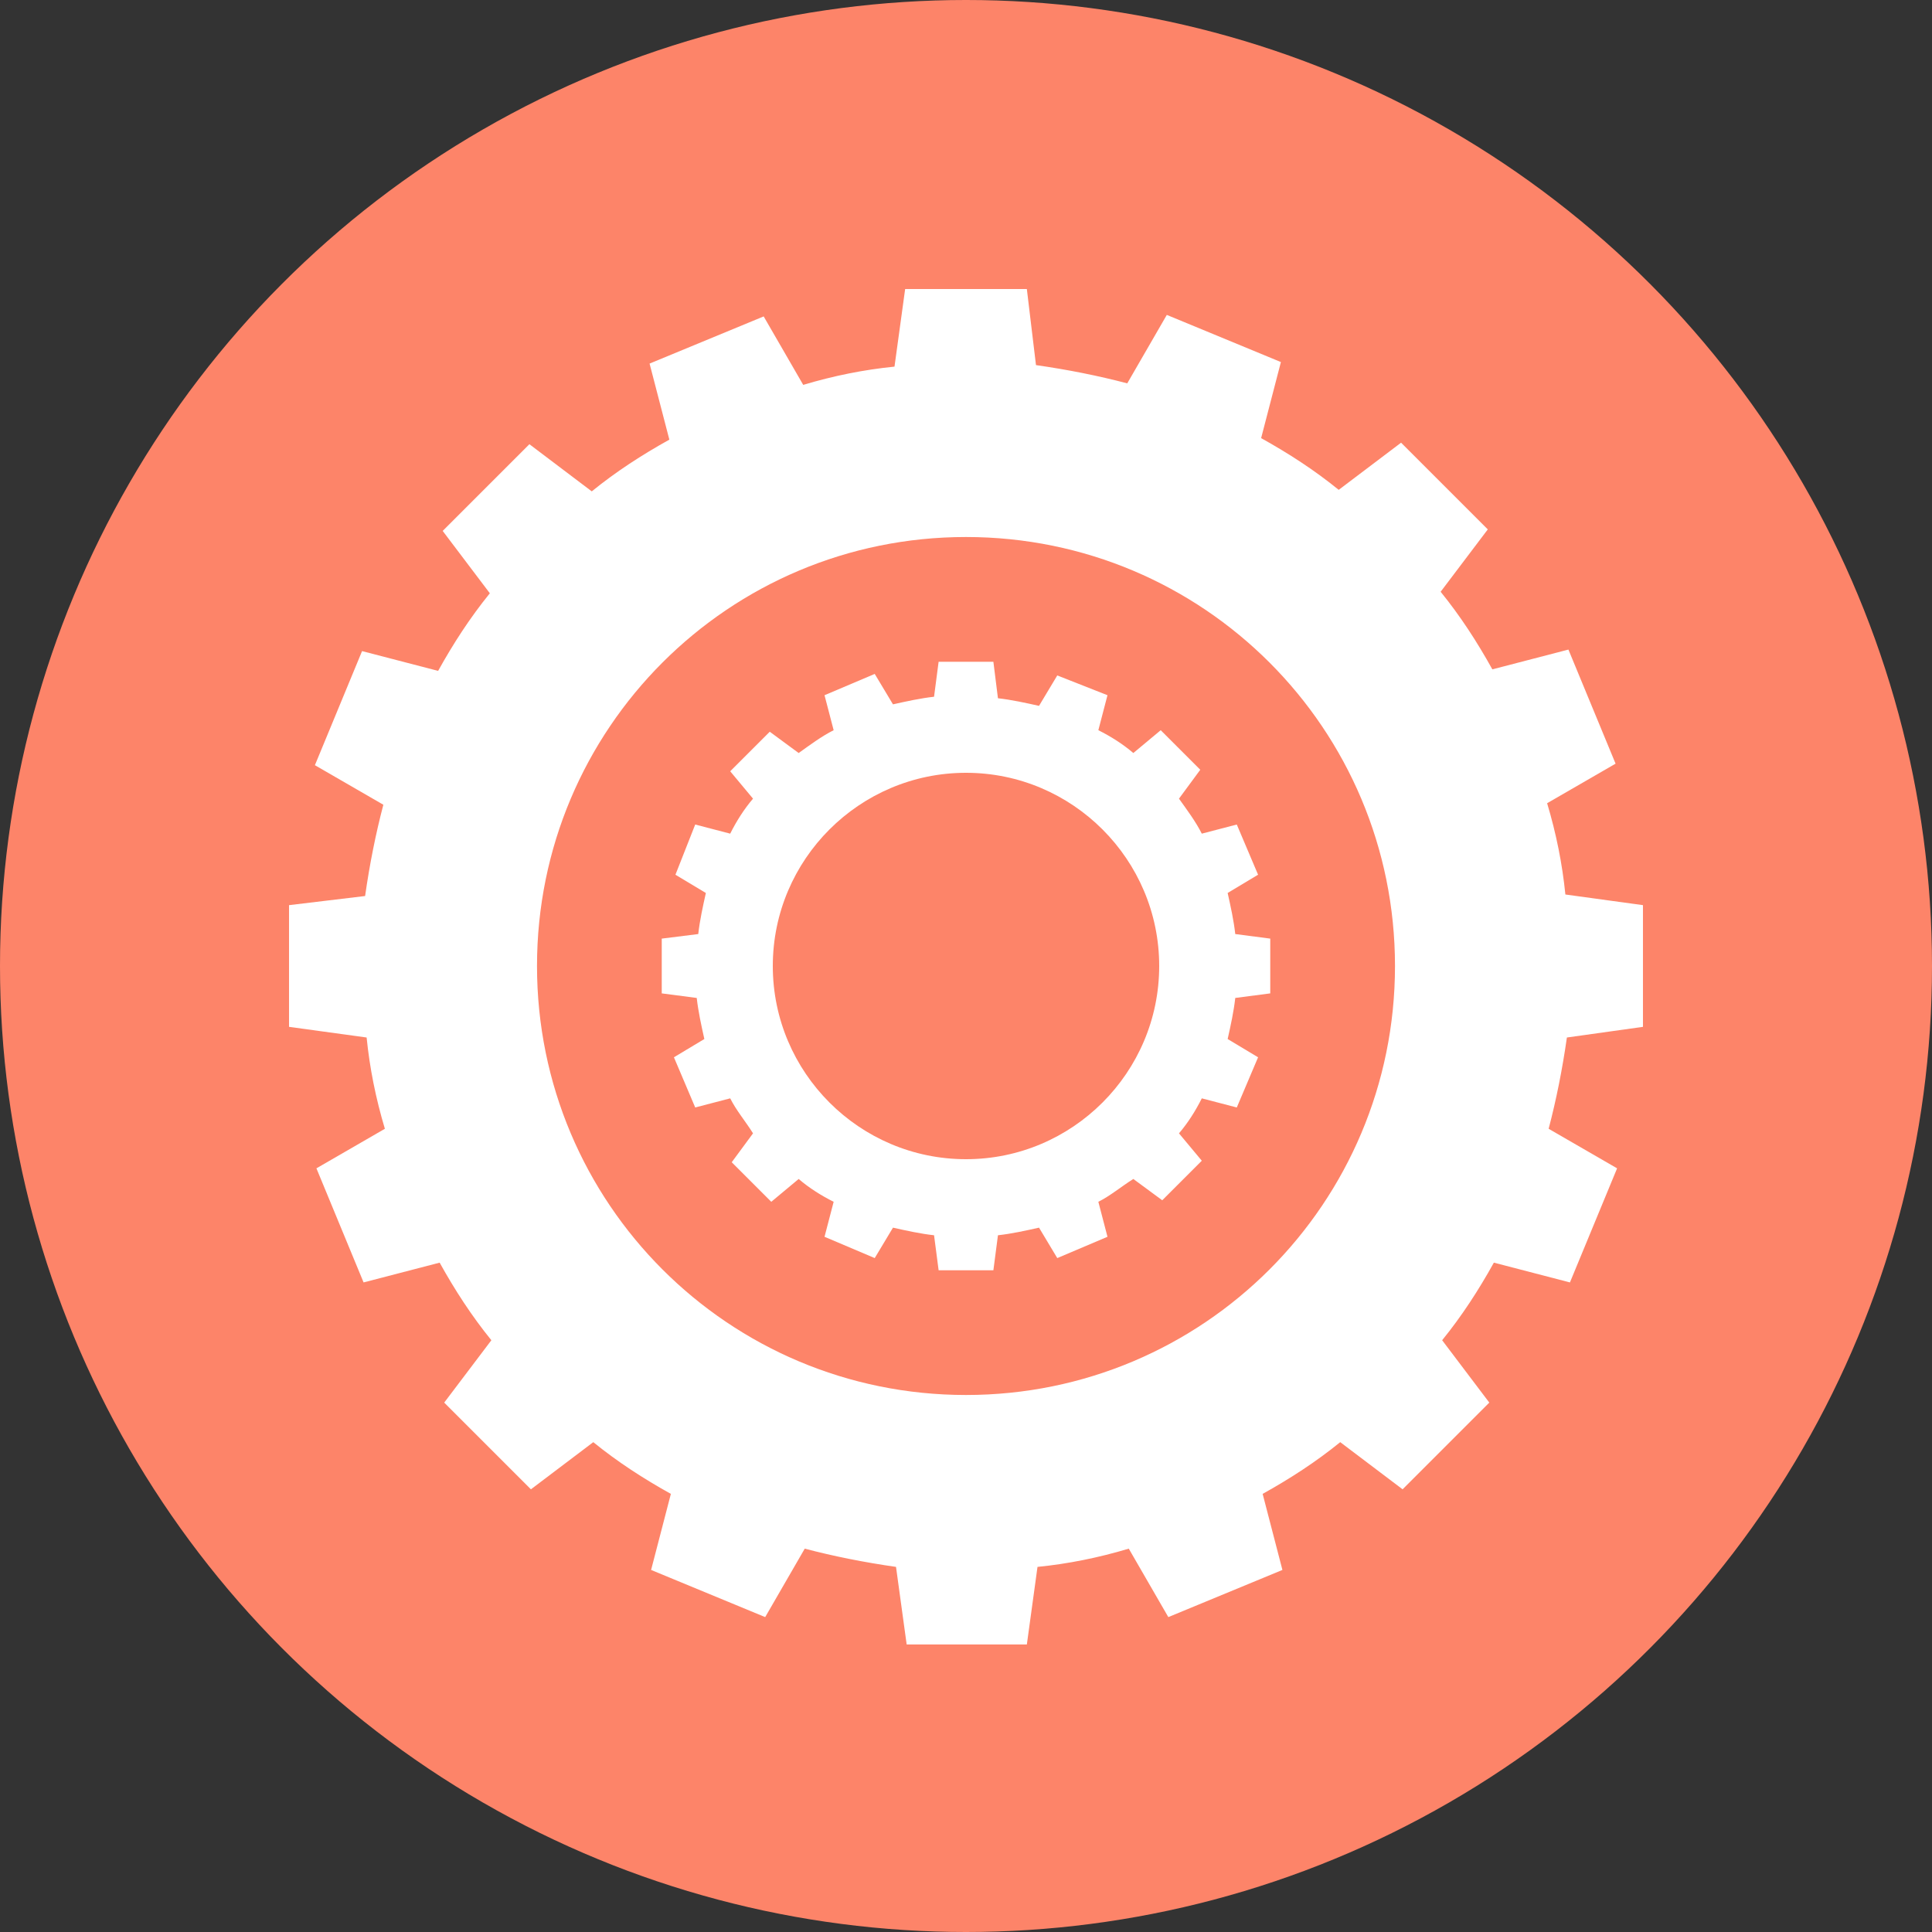 <?xml version="1.0" encoding="iso-8859-1"?>
<!-- Generator: Adobe Illustrator 19.0.0, SVG Export Plug-In . SVG Version: 6.00 Build 0)  -->
<svg xmlns="http://www.w3.org/2000/svg" xmlns:xlink="http://www.w3.org/1999/xlink" version="1.1" id="Layer_1" x="0px" y="0px" viewBox="0 0 508 508" style="enable-background:new 0 0 508 508;" xml:space="preserve">
<rect x="0" y="0" width="508" height="508" fill="#333333" stroke="none"/>
<circle style="fill:#FD8469;" cx="254" cy="254" r="254"/>
<g>
	<path style="fill:#FFFFFF;" d="M432,270v-32l-20.4-2.8c-0.8-8-2.4-16-4.8-24l18-10.4l-12.4-30l-20,5.2c-4-7.2-8.4-14-13.6-20.4   l12.4-16.4l-22.8-22.8L352,128.8c-6.4-5.2-13.2-9.6-20.4-13.6l5.2-20l-30-12.4l-10.4,18c-7.6-2-15.6-3.6-24-4.8L270,76h-32   l-2.8,20.4c-8,0.8-16,2.4-24,4.8l-10.4-18l-30,12.4l5.2,20c-7.2,4-14,8.4-20.4,13.6l-16.4-12.4l-22.8,22.8l12.4,16.4   c-5.2,6.4-9.6,13.2-13.6,20.4l-20-5.2l-12.4,30l18,10.4c-2,7.6-3.6,15.6-4.8,24L76,238v32l20.4,2.8c0.8,8,2.4,16,4.8,24l-18,10.4   l12.4,30l20-5.2c4,7.2,8.4,14,13.6,20.4l-12.4,16.4l22.8,22.8l16.4-12.4c6.4,5.2,13.2,9.6,20.4,13.6l-5.2,20l30,12.4l10.4-18   c7.6,2,15.6,3.6,24,4.8l2.8,20.4H270l2.8-20.4c8-0.8,16-2.4,24-4.8l10.4,18l30-12.4l-5.2-20c7.2-4,14-8.4,20.4-13.6l16.4,12.4   l22.8-22.8l-12.4-16.4c5.2-6.4,9.6-13.2,13.6-20.4l20,5.2l12.4-30l-18-10.4c2-7.6,3.6-15.6,4.8-24L432,270z M254,366.8   c-62.4,0-112.8-50.4-112.8-112.8S191.6,141.2,254,141.2S366.8,191.6,366.8,254S316.4,366.8,254,366.8z"/>
	<path style="fill:#FFFFFF;" d="M334,261.2v-14.4l-9.2-1.2c-0.4-3.6-1.2-7.2-2-10.8l8-4.8l-5.6-13.2l-9.2,2.4c-1.6-3.2-4-6.4-6-9.2   l5.6-7.6L305.2,192l-7.2,6c-2.8-2.4-6-4.4-9.2-6l2.4-9.2l-13.2-5.2l-4.8,8c-3.6-0.8-7.2-1.6-10.8-2l-1.2-9.6h-14.4l-1.2,9.2   c-3.6,0.4-7.2,1.2-10.8,2l-4.8-8l-13.2,5.6l2.4,9.2c-3.2,1.6-6.4,4-9.2,6l-7.6-5.6L192,202.8l6,7.2c-2.4,2.8-4.4,6-6,9.2l-9.2-2.4   l-5.2,13.2l8,4.8c-0.8,3.6-1.6,7.2-2,10.8l-9.6,1.2v14.4l9.2,1.2c0.4,3.6,1.2,7.2,2,10.8l-8,4.8l5.6,13.2l9.2-2.4   c1.6,3.2,4,6,6,9.2l-5.6,7.6l10.4,10.4l7.2-6c2.8,2.4,6,4.4,9.2,6l-2.4,9.2l13.2,5.6l4.8-8c3.6,0.8,7.2,1.6,10.8,2l1.2,9.2h14.4   l1.2-9.2c3.6-0.4,7.2-1.2,10.8-2l4.8,8l13.2-5.6l-2.4-9.2c3.2-1.6,6-4,9.2-6l7.6,5.6l10.4-10.4l-6-7.2c2.4-2.8,4.4-6,6-9.2l9.2,2.4   l5.6-13.2l-8-4.8c0.8-3.6,1.6-7.2,2-10.8L334,261.2z M254,304.8c-28,0-50.8-22.8-50.8-50.8s22.8-50.8,50.8-50.8   s50.8,22.8,50.8,50.8S282,304.8,254,304.8z"/>
</g>
<g>
</g>
<g>
</g>
<g>
</g>
<g>
</g>
<g>
</g>
<g>
</g>
<g>
</g>
<g>
</g>
<g>
</g>
<g>
</g>
<g>
</g>
<g>
</g>
<g>
</g>
<g>
</g>
<g>
</g>
</svg>
